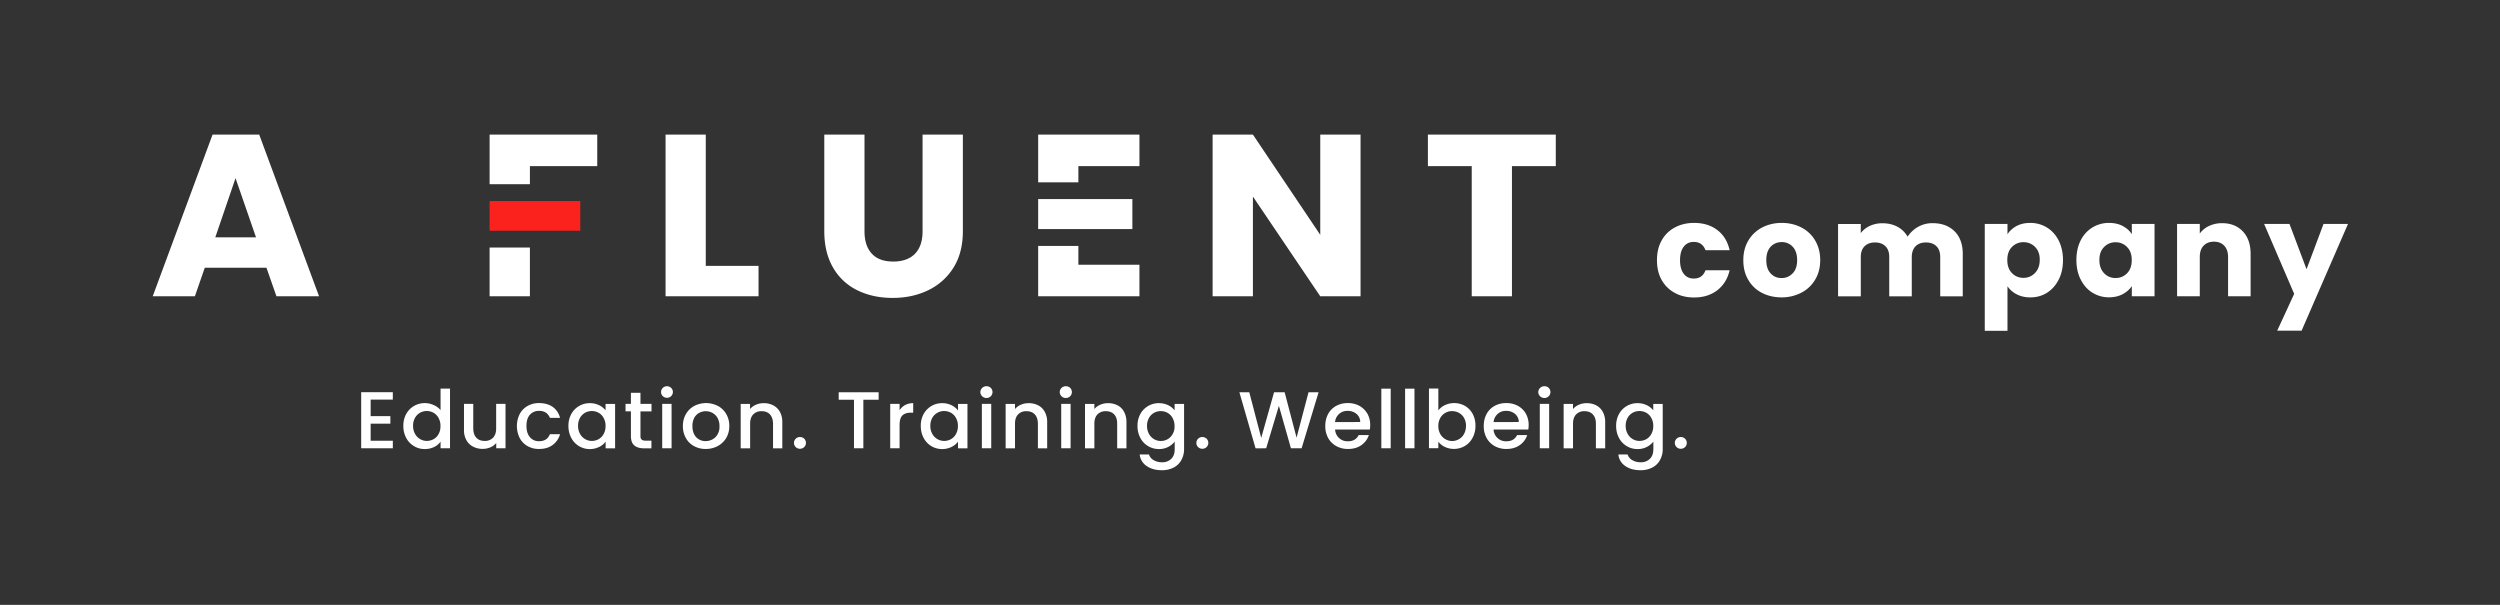 <svg width="310" height="75" fill="none" xmlns="http://www.w3.org/2000/svg"><rect width="100%" height="100%" fill="#333333" stroke="none"/><path d="M44.788 55.584h3.923v-.932h-2.75v-2.121h2.444v-.932H45.96v-2.047h2.75v-.921h-3.923v6.953zm9.842-4.735a2.328 2.328 0 00-.856-.622c-1.26-.578-2.761-.086-3.408 1.114a2.98 2.98 0 00-.35 1.468 3.09 3.09 0 00.35 1.49c.22.417.548.771.965 1.017a2.47 2.47 0 001.347.365c.406.01.8-.086 1.162-.257.318-.15.592-.386.79-.665v.825h1.172v-7.393h-1.173v2.658zm-.242 2.967a1.62 1.62 0 01-.625.643 1.75 1.75 0 01-.832.215c-.296 0-.581-.075-.833-.225a1.671 1.671 0 01-.636-.654 2.001 2.001 0 01-.241-.997 1.935 1.935 0 01.241-.985c.142-.257.362-.482.625-.632a1.717 1.717 0 011.666 0c.262.15.482.375.624.643.164.3.252.642.241.985.011.365-.066.707-.23 1.007zm7.134-.674c0 .493-.131.868-.383 1.136a1.38 1.38 0 01-1.042.397c-.438 0-.778-.129-1.03-.397s-.372-.643-.383-1.136v-3.064h-1.15v3.236c-.012.44.087.89.306 1.275.186.343.482.621.833.803.372.183.778.279 1.194.268.33 0 .647-.064.943-.193.285-.117.526-.3.723-.535v.653h1.15v-5.507h-1.16v3.064zm5.326-2.195c.296-.01.592.065.844.225.23.161.405.386.493.643h1.26a2.35 2.35 0 00-.91-1.36c-.449-.311-1.007-.472-1.687-.472a2.782 2.782 0 00-1.424.354 2.464 2.464 0 00-.976.996 3.337 3.337 0 000 2.99c.22.417.559.76.976.996.438.246.92.364 1.424.353.669 0 1.228-.16 1.677-.492a2.46 2.46 0 00.92-1.34h-1.26c-.22.579-.668.868-1.337.868a1.4 1.4 0 01-1.14-.503c-.284-.333-.427-.793-.427-1.393s.142-1.061.427-1.383a1.465 1.465 0 011.14-.482zm8.242-.065a2.247 2.247 0 00-.79-.632 2.554 2.554 0 00-1.162-.257 2.58 2.58 0 00-2.3 1.35 2.96 2.96 0 00-.352 1.468c-.01.514.11 1.028.351 1.49.22.417.548.77.953 1.017.757.45 1.7.493 2.5.107.317-.15.59-.375.81-.653v.825h1.173v-5.508h-1.184v.793zm-.242 2.936a1.62 1.62 0 01-.625.643 1.75 1.75 0 01-.832.214c-.296 0-.581-.075-.833-.225a1.671 1.671 0 01-.636-.653 2.001 2.001 0 01-.241-.997 1.935 1.935 0 01.241-.986c.142-.257.362-.482.625-.632a1.76 1.76 0 01.844-.214c.295 0 .58.075.832.214.263.15.483.375.625.643.164.3.252.643.241.986.011.364-.077.707-.241 1.007zm4.559-5.113h-1.173v1.372h-.668v.932h.668v3.053c0 .536.143.932.417 1.168.274.236.679.364 1.205.364h.92v-.953h-.712c-.24 0-.405-.043-.504-.14a.54.54 0 01-.142-.439V51.01h1.37v-.932h-1.37v-1.372h-.011zm3.298-.812a.726.726 0 00-.734.717c0 .397.329.718.734.718a.726.726 0 00.734-.718.723.723 0 00-.208-.503.746.746 0 00-.526-.214zm.57 2.185h-1.161v5.507h1.161v-5.507zm5.742.258a3.204 3.204 0 00-2.925 0 2.605 2.605 0 00-1.03.996c-.264.45-.384.965-.384 1.49a2.99 2.99 0 00.373 1.5c.23.418.58.76 1.008.996.438.236.942.364 1.446.354a3.11 3.11 0 001.48-.354 2.715 2.715 0 001.063-1.007 2.83 2.83 0 00.383-1.49 2.83 2.83 0 00-.383-1.489 2.604 2.604 0 00-1.03-.996zm-.032 3.514a1.62 1.62 0 01-.636.632c-.263.14-.548.215-.844.215a1.57 1.57 0 01-1.172-.482c-.307-.322-.472-.783-.472-1.372a2.19 2.19 0 01.22-1.018c.131-.257.35-.482.602-.621a1.718 1.718 0 011.666 0c.263.15.482.364.625.621.164.311.252.665.24 1.018a1.82 1.82 0 01-.23 1.007zm6.893-3.59a2.562 2.562 0 00-1.195-.267c-.329 0-.646.064-.942.193-.285.118-.537.3-.734.536v-.633h-1.162v5.508h1.172v-3.075c0-.493.132-.868.384-1.136a1.38 1.38 0 011.041-.397c.439 0 .778.129 1.03.397s.373.643.384 1.136v3.075h1.15V52.35c.011-.44-.087-.89-.295-1.275a2.01 2.01 0 00-.833-.814zm3.32 3.931a.731.731 0 00-.745.729.73.73 0 00.745.728.747.747 0 00.526-.214.739.739 0 000-1.039.785.785 0 00-.526-.204zm4.8-4.627h1.896v6.021h1.162v-6.021h1.895v-.921h-4.953v.921zm7.551 1.318v-.803h-1.162v5.507h1.162v-2.893c0-.557.12-.953.35-1.178.23-.226.581-.343 1.041-.343h.296v-1.179a2.06 2.06 0 00-1.008.236c-.285.16-.515.375-.679.653zm7.232 0a2.243 2.243 0 00-.789-.632 2.552 2.552 0 00-1.161-.257 2.582 2.582 0 00-2.302 1.35c-.241.45-.361.954-.35 1.468a3.077 3.077 0 00.35 1.49c.22.417.548.77.954 1.017.756.45 1.698.493 2.498.107a2.26 2.26 0 00.811-.653v.825h1.173v-5.508h-1.173v.793h-.011zm-.241 2.936a1.616 1.616 0 01-.624.643 1.76 1.76 0 01-.844.214 1.676 1.676 0 01-1.469-.879 2.006 2.006 0 01-.241-.996 1.939 1.939 0 01.241-.986 1.676 1.676 0 011.469-.846c.296 0 .581.075.844.214.263.15.482.375.624.643.165.3.252.643.241.986.011.364-.076.707-.241 1.007zm3.803-5.925a.748.748 0 00-.778.696.744.744 0 00.712.761h.055a.746.746 0 00.526-.214.739.739 0 000-1.04.737.737 0 00-.515-.203zm.57 2.185h-1.162v5.507h1.162v-5.507zm5.819.182a2.564 2.564 0 00-1.195-.267c-.328 0-.646.064-.942.193-.285.118-.537.3-.734.536v-.633h-1.162v5.508h1.162v-3.075c0-.493.131-.868.383-1.136a1.38 1.38 0 011.041-.397c.439 0 .778.129 1.03.397.253.268.373.643.384 1.136v3.075h1.151V52.35c.011-.44-.088-.89-.296-1.275a1.926 1.926 0 00-.822-.814zm3.452-2.367a.747.747 0 00-.778.696.744.744 0 00.712.761h.055a.746.746 0 00.526-.214.739.739 0 000-1.04.74.74 0 00-.515-.203zm.57 2.185h-1.162v5.507h1.162v-5.507zm5.819.182a2.564 2.564 0 00-1.195-.267c-.328 0-.646.064-.942.193-.285.118-.537.3-.734.536v-.633h-1.162v5.508h1.162v-3.075c0-.493.131-.868.383-1.136a1.38 1.38 0 011.041-.397c.439 0 .778.129 1.03.397s.373.643.373 1.136v3.075h1.151V52.35c.011-.44-.088-.89-.296-1.275a1.843 1.843 0 00-.811-.814zm7.079.622a2.243 2.243 0 00-.789-.633 2.698 2.698 0 00-1.161-.257 2.582 2.582 0 00-2.302 1.35c-.241.45-.361.954-.35 1.468a3.077 3.077 0 00.35 1.49c.219.417.548.77.965 1.017a2.56 2.56 0 001.347.365 2.428 2.428 0 001.951-.922v.922c0 .535-.142.942-.438 1.221-.307.29-.713.44-1.14.418a1.985 1.985 0 01-1.041-.268 1.215 1.215 0 01-.57-.696h-1.151a1.94 1.94 0 00.855 1.425c.504.353 1.14.525 1.896.525a3.097 3.097 0 001.48-.343 2.24 2.24 0 00.942-.932 2.77 2.77 0 00.329-1.35v-5.593h-1.173v.793zm-.241 2.935a1.618 1.618 0 01-.625.643 1.7 1.7 0 01-1.676 0 1.675 1.675 0 01-.636-.653 2.005 2.005 0 01-.241-.997 1.939 1.939 0 01.241-.986c.143-.267.362-.482.625-.632a1.75 1.75 0 011.676 0c.263.15.483.375.625.643.165.3.252.643.241.986.022.354-.055.696-.23.996zm3.682.374a.731.731 0 00-.745.729.73.73 0 00.745.728.746.746 0 00.526-.214.739.739 0 000-1.039.785.785 0 00-.526-.204zm11.682.077l-1.479-5.625h-1.315l-1.589 5.657-1.48-5.657h-1.227l2.005 6.953 1.315-.01 1.578-5.261 1.491 5.26h1.326l2.104-6.942h-1.249l-1.48 5.625zm7.792-3.942a2.883 2.883 0 00-1.425-.343 2.912 2.912 0 00-1.468.354 2.495 2.495 0 00-.987.996c-.241.46-.361.975-.35 1.49a2.985 2.985 0 00.361 1.5c.231.417.581.76 1.009.996.438.235.942.364 1.446.353.658 0 1.217-.16 1.666-.482.438-.31.756-.74.92-1.243h-1.26c-.263.515-.701.772-1.326.772a1.53 1.53 0 01-1.6-1.457h4.307a3.17 3.17 0 00.044-.557 2.797 2.797 0 00-.351-1.415 2.635 2.635 0 00-.986-.964zm-3.025 2.014a1.56 1.56 0 01.515-1.018 1.507 1.507 0 011.03-.375c.406-.01.8.118 1.118.375.296.258.471.622.46 1.008l-3.123.01zm6.904-4.149h-1.161v7.393h1.161v-7.393zm2.948 0h-1.162v7.393h1.162v-7.393zm6.268 2.144a2.687 2.687 0 00-1.347-.353 2.69 2.69 0 00-1.151.257 2.17 2.17 0 00-.811.653v-2.71h-1.162v7.392h1.162v-.803c.208.268.482.493.8.643a2.68 2.68 0 002.499-.118c.405-.246.734-.6.953-1.018a3.05 3.05 0 00.351-1.49 3.037 3.037 0 00-.351-1.478 2.533 2.533 0 00-.943-.975zm-.12 3.472a1.675 1.675 0 01-2.312.653 1.652 1.652 0 01-.636-.643 1.979 1.979 0 01-.241-.996 1.939 1.939 0 01.241-.986c.143-.268.362-.493.636-.643.252-.139.537-.225.833-.214.295 0 .58.075.843.214.263.15.483.365.636.633.164.3.252.642.241.985 0 .343-.077.686-.241.997zm6.674-3.481a2.886 2.886 0 00-1.425-.343 2.912 2.912 0 00-1.468.354 2.495 2.495 0 00-.987.996c-.241.46-.361.975-.35 1.49a2.985 2.985 0 00.361 1.5c.231.417.581.76.998.996.438.235.942.364 1.446.353.658 0 1.217-.16 1.666-.482.438-.31.756-.74.92-1.243h-1.249c-.263.515-.701.772-1.326.772a1.53 1.53 0 01-1.6-1.457h4.307a3.17 3.17 0 00.044-.557 2.797 2.797 0 00-.351-1.415 2.485 2.485 0 00-.986-.964zm-3.014 2.014a1.56 1.56 0 01.515-1.018 1.507 1.507 0 011.03-.375c.406-.01.8.118 1.118.375.296.258.471.622.46 1.008l-3.123.01zm6.893-2.262h-1.161v5.507h1.161v-5.507zm-.57-2.185a.748.748 0 00-.778.696.744.744 0 00.713.761h.054a.744.744 0 00.526-.214.739.739 0 000-1.04.736.736 0 00-.515-.203zm6.4 2.367a2.56 2.56 0 00-1.194-.267c-.329 0-.647.064-.943.193-.285.118-.537.3-.734.536v-.633h-1.162v5.508h1.162v-3.075c0-.493.132-.868.384-1.136a1.378 1.378 0 011.041-.397c.438 0 .778.129 1.03.397s.383.643.383 1.136v3.075h1.151V52.35c.011-.44-.088-.89-.296-1.275a1.92 1.92 0 00-.822-.814zm7.08.622a2.261 2.261 0 00-.789-.633 2.706 2.706 0 00-1.162-.257 2.58 2.58 0 00-2.301 1.35 2.97 2.97 0 00-.351 1.468c-.011.514.11 1.029.351 1.49.219.417.548.77.964 1.017.405.247.866.375 1.348.365.394.01.8-.086 1.151-.268a2.37 2.37 0 00.8-.654v.922c0 .535-.143.942-.439 1.221-.307.29-.712.44-1.14.418a1.988 1.988 0 01-1.041-.268 1.21 1.21 0 01-.569-.696h-1.151a1.94 1.94 0 00.855 1.425c.504.353 1.139.525 1.896.525a3.09 3.09 0 001.479-.343 2.24 2.24 0 00.942-.932c.22-.418.34-.879.329-1.35v-5.593h-1.172v.793zm-.242 2.935a1.615 1.615 0 01-.624.643 1.76 1.76 0 01-.844.215c-.296 0-.581-.075-.833-.225a1.666 1.666 0 01-.635-.654 2.006 2.006 0 01-.242-.996 1.94 1.94 0 01.242-.986c.142-.268.361-.482.624-.632a1.76 1.76 0 011.688 0c.263.15.482.375.624.642.165.3.253.643.242.986.011.364-.077.707-.242 1.007zm4.187.589a.73.73 0 00-.526-.215.731.731 0 00-.746.729.73.73 0 00.746.728.748.748 0 00.526-.214.726.726 0 000-1.028zM94.059 32.966h-6.543V16.691H82.53v20.047h11.529v-3.772zm12.284 3.044c1.271.62 2.718.931 4.34.931 1.622 0 3.079-.31 4.394-.943a7.497 7.497 0 003.146-2.796c.778-1.232 1.172-2.753 1.172-4.543V16.691h-4.997v11.99c0 1.2-.307 2.121-.932 2.775-.624.643-1.523.975-2.695.975-1.173 0-2.061-.322-2.663-.975-.603-.643-.91-1.575-.91-2.775V16.69h-4.986v11.97c0 1.79.372 3.3 1.107 4.554a6.99 6.99 0 003.024 2.796zm62.366-19.319h-4.997V29.12l-8.35-12.429h-4.998v20.047h4.998V24.374l8.35 12.364h4.997V16.69zm8.351 3.911h5.435v16.136h4.987V20.602h5.435v-3.91H177.06v3.91z" fill="#fff"/><path d="M71.955 24.93H60.71v3.685h11.244V24.93z" fill="#FB221D"/><path d="M65.708 30.697h-4.997v6.043h4.997v-6.043zm0-10.095h8.35v-3.91H60.712v6.15h4.997v-2.24zm74.706 4.084h-11.682v3.717h11.682v-3.717zm-6.696-4.084h7.573v-3.91h-12.559v5.914h4.986v-2.004zm7.573 12.226h-7.573v-2.336h-4.986v6.247h12.559v-3.911zm-108.251.374h-7.649l-1.227 3.536h-5.227l7.419-20.047h5.786l7.419 20.047h-5.282l-1.238-3.536zm-1.293-3.771l-2.542-7.34-2.51 7.34h5.052zm174.299.385a3.95 3.95 0 011.633-1.607c.69-.375 1.49-.568 2.389-.568 1.15 0 2.115.3 2.882.889.778.59 1.282 1.425 1.523 2.496h-2.992c-.252-.685-.745-1.028-1.457-1.028-.515 0-.932.193-1.239.59-.307.395-.46.953-.46 1.681 0 .729.153 1.286.46 1.682.307.397.713.59 1.239.59.723 0 1.205-.343 1.457-1.029h2.992c-.241 1.05-.756 1.875-1.523 2.475-.778.6-1.743.9-2.882.9-.899 0-1.699-.182-2.389-.568a4.015 4.015 0 01-1.633-1.607c-.395-.696-.581-1.51-.581-2.443 0-.943.186-1.757.581-2.453zm12.427 6.493a4.096 4.096 0 01-1.688-1.608c-.416-.696-.613-1.51-.613-2.443 0-.92.208-1.735.624-2.432a4.24 4.24 0 011.71-1.617c.723-.375 1.534-.568 2.433-.568.898 0 1.709.193 2.432.568a4.17 4.17 0 011.71 1.617c.416.707.625 1.511.625 2.432 0 .922-.209 1.736-.636 2.433a4.222 4.222 0 01-1.731 1.617 5.291 5.291 0 01-2.444.568c-.899-.01-1.71-.192-2.422-.567zm3.803-2.4c.383-.386.569-.933.569-1.65 0-.718-.186-1.276-.548-1.661a1.81 1.81 0 00-1.358-.579c-.548 0-1.009.193-1.37.568-.362.386-.548.932-.548 1.66 0 .719.175 1.265.537 1.65.35.386.8.58 1.337.58.537.01.997-.183 1.381-.569zm20.098-5.217c.679.675 1.008 1.617 1.008 2.817v5.24h-2.794v-4.875c0-.579-.154-1.029-.472-1.34-.306-.31-.745-.47-1.293-.47-.548 0-.975.16-1.293.47-.307.322-.471.761-.471 1.34v4.875h-2.795v-4.875c0-.579-.153-1.029-.471-1.34-.318-.31-.745-.47-1.293-.47-.548 0-.975.16-1.293.47-.318.322-.471.761-.471 1.34v4.875h-2.817V27.78h2.817v1.125a2.938 2.938 0 011.117-.89 3.655 3.655 0 011.568-.331c.69 0 1.304.139 1.852.428.548.29.964.707 1.271 1.232a3.748 3.748 0 011.293-1.21 3.555 3.555 0 011.797-.461c1.162 0 2.06.343 2.74 1.018zm7.682-.666c.482-.257 1.041-.385 1.698-.385.757 0 1.436.193 2.061.568.613.375 1.096.91 1.457 1.607.351.696.537 1.51.537 2.432 0 .921-.175 1.736-.537 2.432-.361.707-.844 1.243-1.457 1.629-.614.385-1.304.567-2.061.567-.635 0-1.194-.128-1.687-.385a3.018 3.018 0 01-1.14-.997v5.529h-2.816V27.769h2.816v1.275c.274-.418.647-.76 1.129-1.018zm2.29 2.593a1.974 1.974 0 00-1.435-.59 1.97 1.97 0 00-1.425.59c-.395.397-.581.943-.581 1.629s.197 1.232.581 1.618c.384.396.866.589 1.425.589s1.041-.204 1.424-.6c.395-.407.592-.943.592-1.629.011-.675-.186-1.21-.581-1.607zm5.655-.803a3.901 3.901 0 011.457-1.607 3.89 3.89 0 012.061-.568c.646 0 1.216.128 1.698.385.482.258.866.59 1.129 1.018V27.77h2.816v8.968h-2.816v-1.264c-.274.418-.657.75-1.14 1.007-.493.257-1.052.386-1.698.386a3.841 3.841 0 01-2.039-.568c-.613-.375-1.095-.922-1.457-1.629-.362-.696-.537-1.51-.537-2.432 0-.921.175-1.725.526-2.421zm5.753.814a1.924 1.924 0 00-1.424-.59 1.93 1.93 0 00-1.425.59c-.395.396-.581.932-.581 1.618s.197 1.232.581 1.628c.384.407.866.6 1.425.6s1.03-.193 1.424-.589c.384-.396.581-.932.581-1.618.011-.696-.186-1.243-.581-1.64zm14.356-1.938c.647.685.965 1.617.965 2.807v5.24h-2.795v-4.876c0-.6-.164-1.06-.471-1.393-.318-.332-.745-.503-1.282-.503s-.965.171-1.282.503c-.318.332-.472.804-.472 1.393v4.875h-2.816V27.77h2.816v1.19a3.006 3.006 0 011.151-.943 3.78 3.78 0 011.622-.343c1.063 0 1.918.343 2.564 1.018zm13.041-.922l-5.753 13.232h-3.025l2.104-4.565-3.726-8.667h3.145l2.115 5.614 2.105-5.614h3.035z" fill="#fff"/></svg>